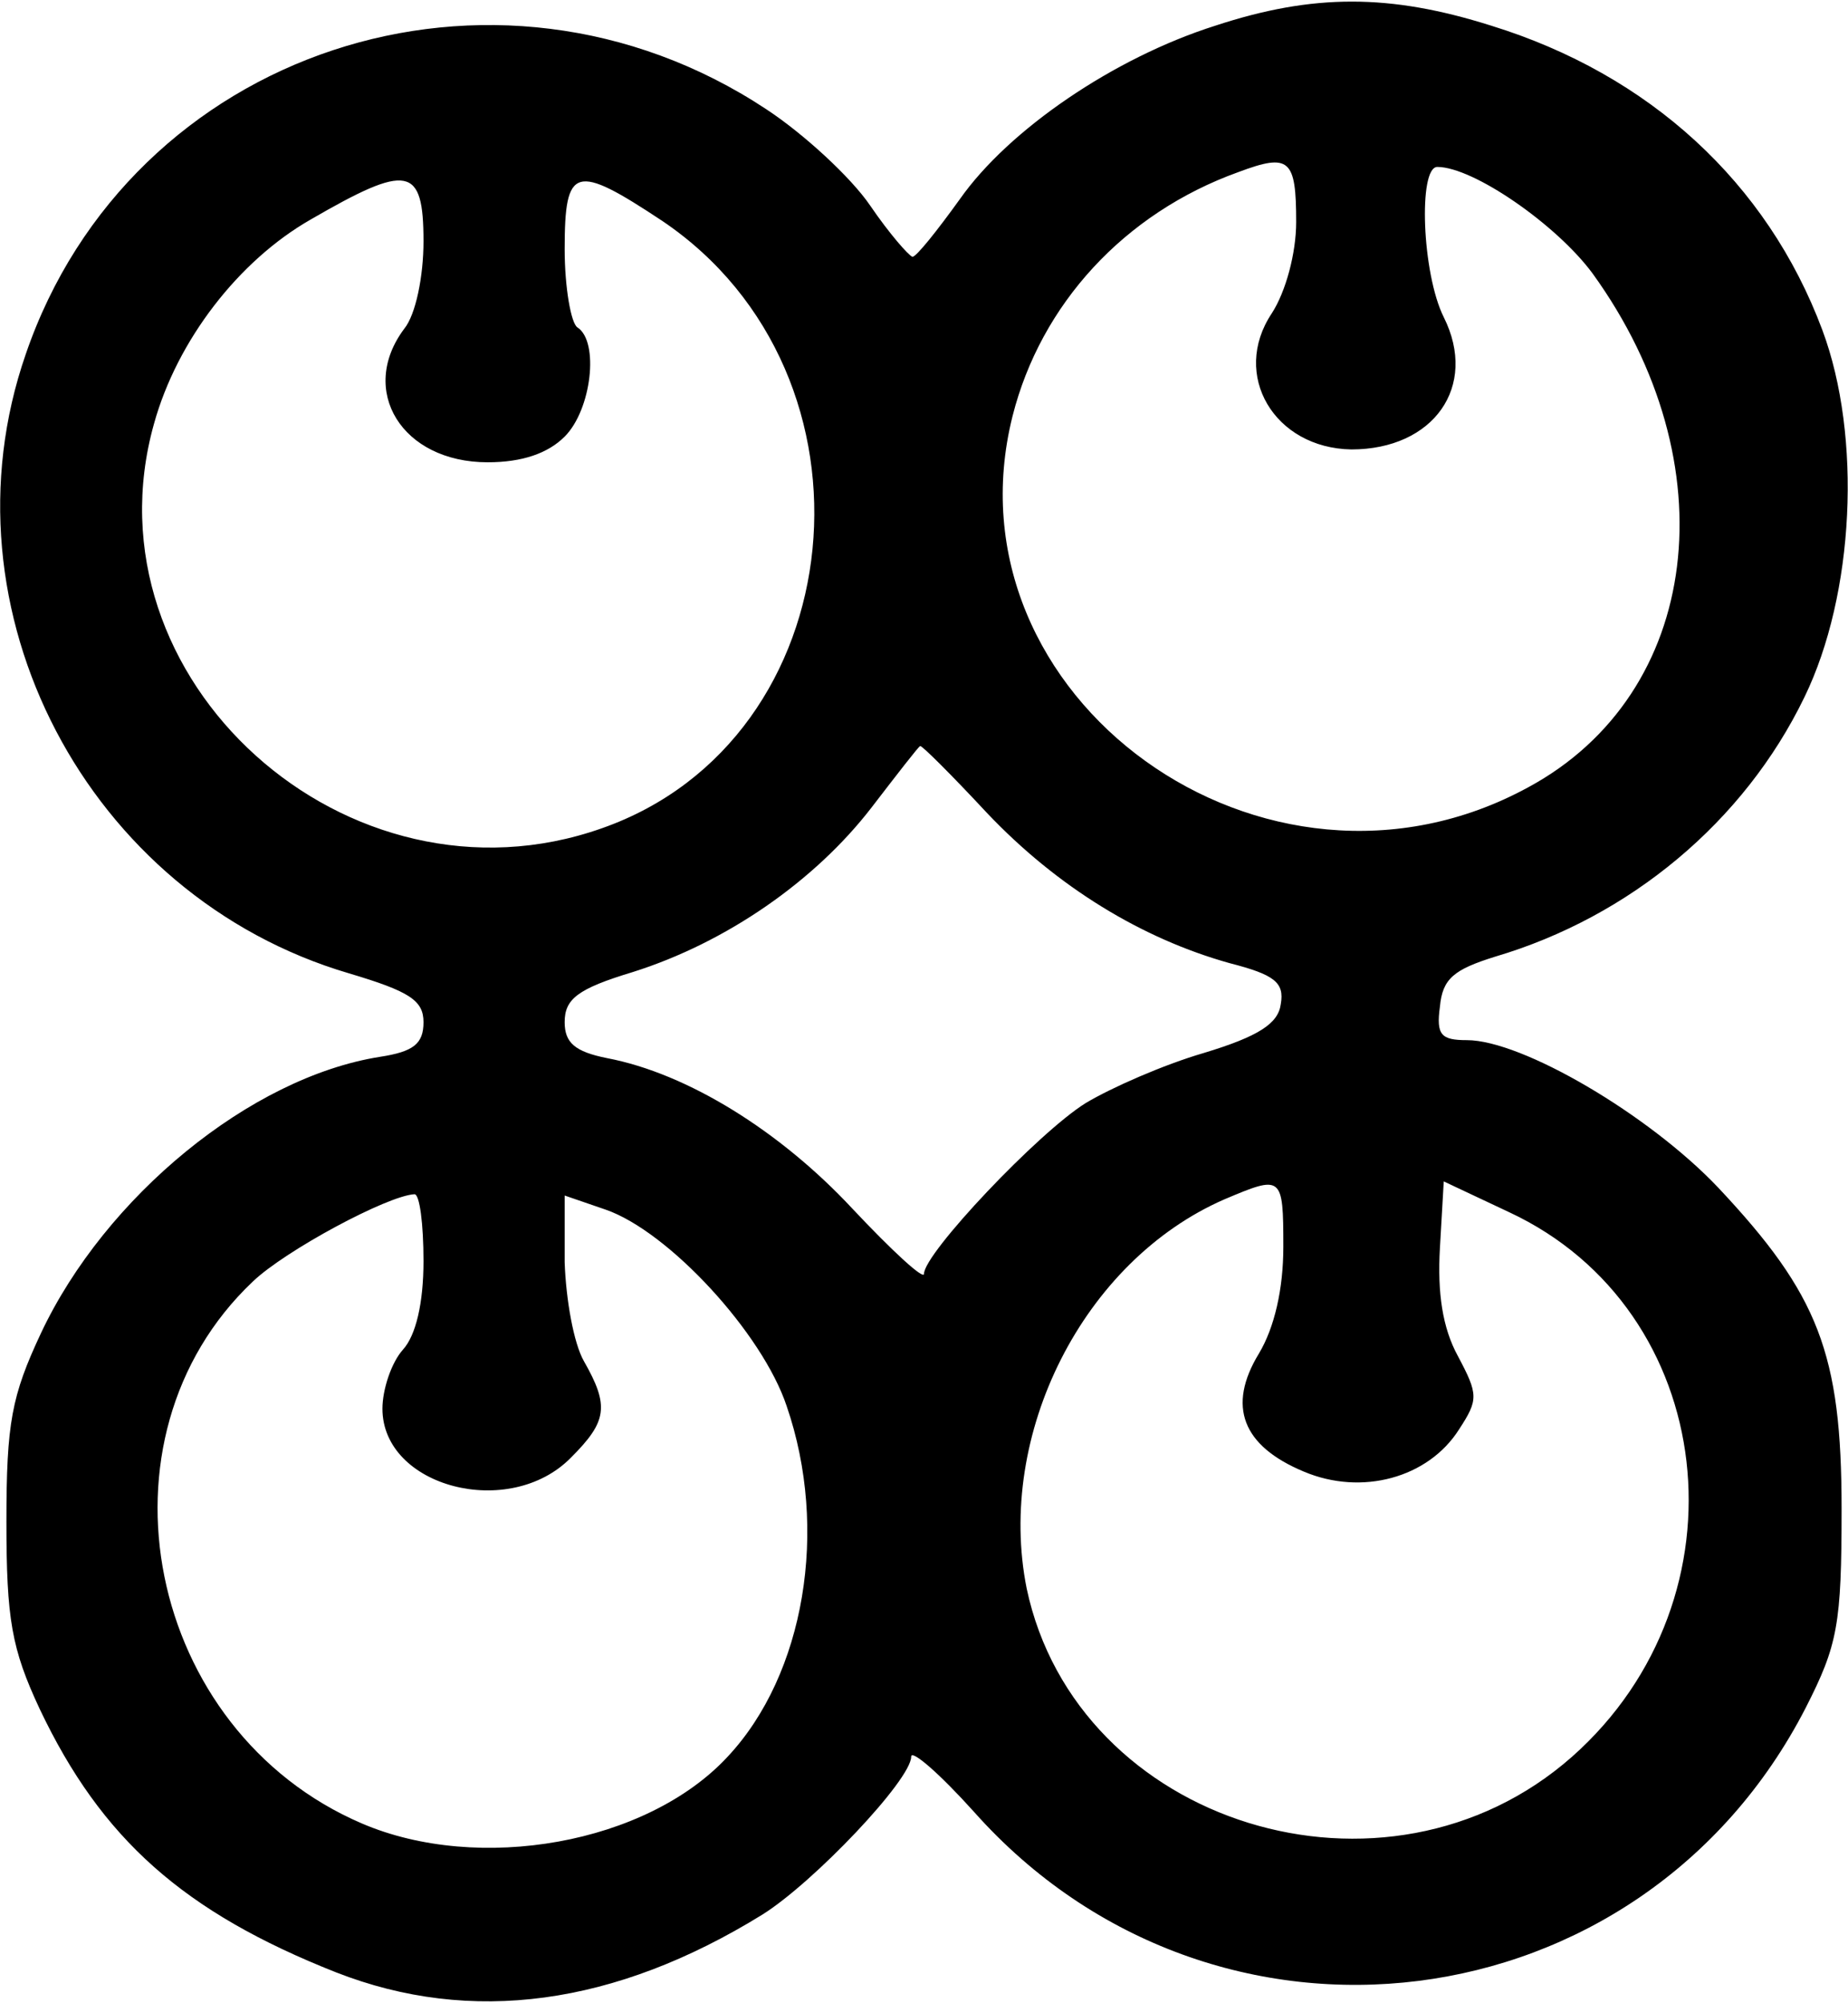 <?xml version="1.0" standalone="no"?>
<!DOCTYPE svg PUBLIC "-//W3C//DTD SVG 20010904//EN"
 "http://www.w3.org/TR/2001/REC-SVG-20010904/DTD/svg10.dtd">
<svg version="1.0" xmlns="http://www.w3.org/2000/svg"
 width="144pt" height="156pt" viewBox="0 0 144 156"
 preserveAspectRatio="xMidYMid meet">

<g transform="translate(0,156) scale(0.1,-0.1)"
fill="#000000" stroke="none">
<path d="M947 1540 c-79 -25 -161 -81 -199 -135 -18 -25 -34 -45 -37 -45 -3 1
-18 18 -33 40 -15 22 -52 56 -81 75 -212 140 -496 46 -577 -191 -69 -199 48
-422 252 -482 47 -14 58 -21 58 -38 0 -17 -8 -23 -34 -27 -101 -16 -214 -109
-264 -215 -23 -49 -27 -70 -27 -147 0 -76 4 -99 26 -146 48 -101 112 -158 231
-205 105 -41 217 -26 332 45 40 25 116 105 116 123 0 6 22 -13 49 -43 187
-210 520 -168 648 81 25 49 28 65 28 155 0 121 -18 167 -96 250 -54 57 -153
115 -196 115 -20 0 -24 4 -21 26 2 22 11 29 43 39 105 31 194 105 241 202 39
80 45 203 14 286 -43 115 -135 199 -258 237 -79 25 -139 25 -215 0z m63 -153
c0 -24 -8 -54 -19 -71 -32 -48 2 -105 62 -106 64 0 99 49 72 103 -17 34 -20
117 -5 117 28 0 93 -45 121 -83 107 -148 85 -327 -50 -400 -205 -112 -457 70
-402 289 22 87 87 158 176 190 40 15 45 10 45 -39z m-680 -15 c0 -27 -6 -57
-15 -68 -36 -48 -2 -104 65 -104 27 0 47 7 60 20 21 21 27 74 10 85 -5 3 -10
31 -10 61 0 65 8 67 76 22 178 -120 150 -404 -47 -473 -198 -70 -405 116 -349
315 18 65 66 127 122 159 76 44 88 42 88 -17z m439 -445 c55 -58 121 -98 189
-117 35 -9 43 -15 40 -32 -2 -15 -17 -25 -60 -38 -31 -9 -72 -27 -92 -39 -37
-23 -126 -117 -126 -133 0 -5 -25 18 -56 51 -56 60 -128 105 -191 117 -25 5
-33 12 -33 28 0 18 10 26 53 39 73 23 142 71 186 128 20 26 37 48 38 48 1 1
25 -23 52 -52z m231 -338 c0 -33 -7 -63 -19 -83 -25 -41 -13 -72 35 -92 45
-19 97 -5 121 33 15 23 15 27 -1 57 -12 22 -16 49 -14 84 l3 52 51 -24 c163
-76 189 -300 49 -424 -145 -128 -386 -53 -425 131 -24 120 44 255 154 303 45
19 46 19 46 -37z m-670 -11 c0 -33 -6 -58 -16 -69 -9 -10 -16 -31 -16 -46 0
-61 99 -87 147 -38 28 28 30 40 10 75 -8 14 -14 48 -15 77 l0 52 32 -11 c49
-17 122 -96 141 -153 33 -96 14 -209 -46 -273 -63 -68 -194 -91 -285 -52 -168
72 -214 300 -85 422 25 24 105 67 126 68 4 0 7 -23 7 -52z"/>
</g>
</svg>
